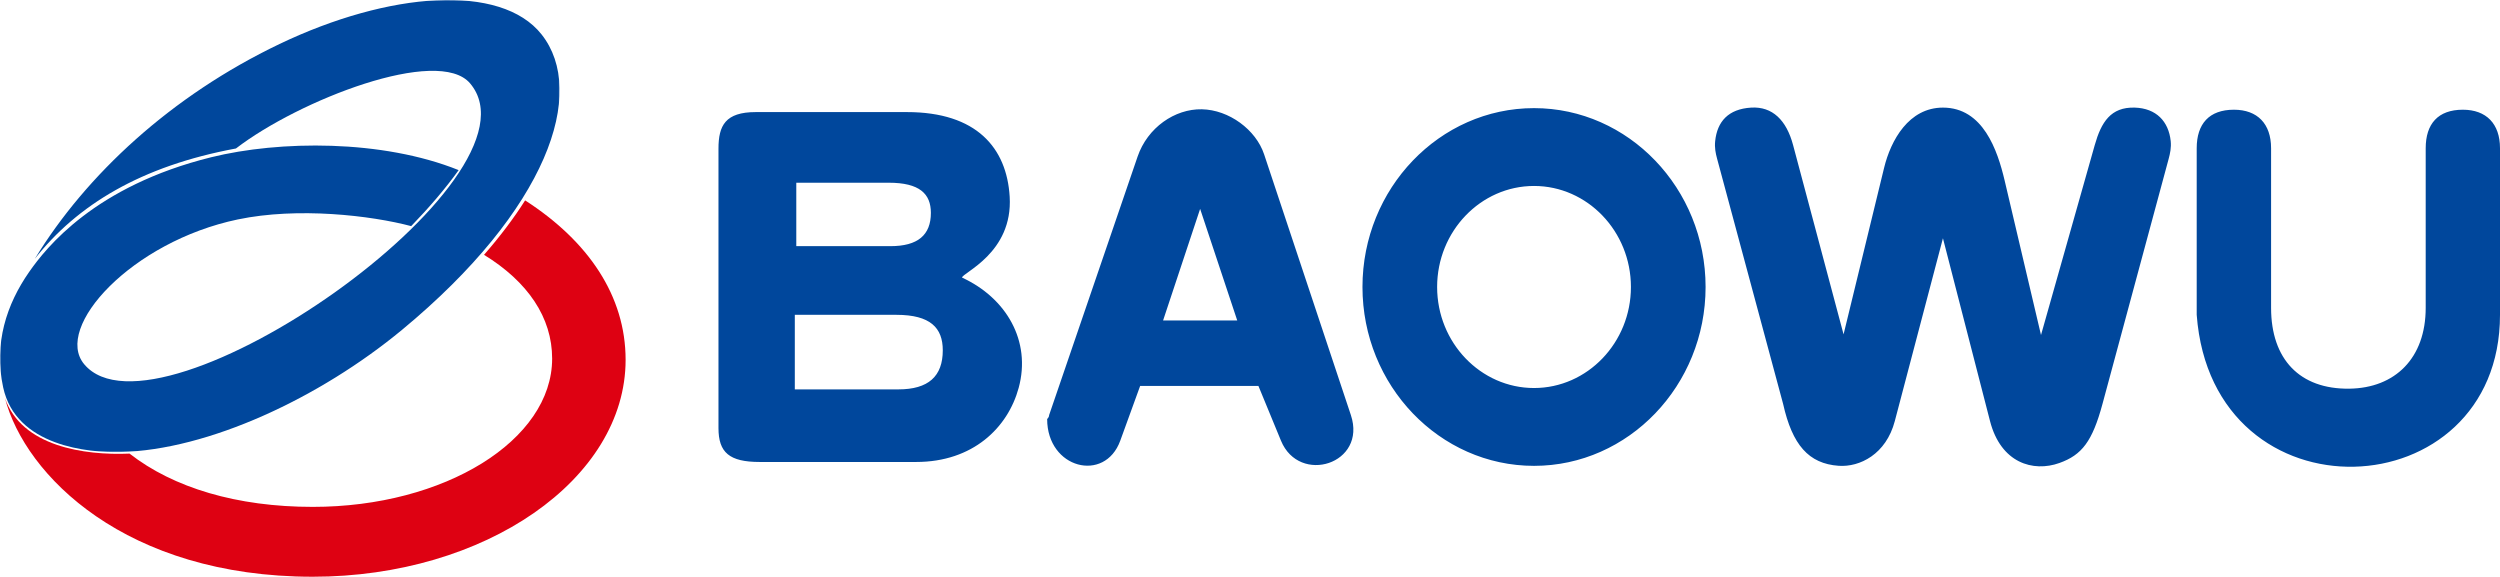 <?xml version="1.0" encoding="UTF-8"?>
<svg width="1023px" height="236px" viewBox="0 0 1023 236" version="1.1" xmlns="http://www.w3.org/2000/svg" xmlns:xlink="http://www.w3.org/1999/xlink">
    <title>中国宝武钢铁集团有限公司@2x</title>
    <defs>
        <polygon id="path-1" points="0 0 229 0 229 185 0 185"></polygon>
    </defs>
    <g id="页面-1" stroke="none" stroke-width="1" fill="none" fill-rule="evenodd">
        <g id="35.中国宝武钢铁集团有限公司" transform="translate(0, -265)">
            <g id="中国宝武钢铁集团有限公司" transform="translate(0, 265)">
                <g id="编组">
                    <mask id="mask-2" fill="white">
                        <use xlink:href="#path-1"></use>
                    </mask>
                    <g id="Clip-2"></g>
                    <path d="M187.679,69.614 C156.364,57.015 114.336,57.445 86.436,64.341 C38.821,76.109 18.852,101.352 11.945,111.255 C2.671,124.553 -2.586,140.523 1.285,158.48 C6.507,182.703 36.413,185.268 49.18,184.98 C85.209,184.166 130.901,162.781 164.538,134.947 C224.106,85.655 240.411,37.769 221.58,14.048 C204.929,-6.926 159.206,-3.436 114.359,18.016 C70.13,39.174 35.291,71.452 14.256,105.895 C31.567,83.926 57.648,67.958 96.546,60.758 C122.252,40.982 179.37,18.705 192.383,34.138 C225.251,73.119 64.465,184.893 34.457,149.048 C21.784,133.909 53.953,98.845 97.32,89.792 C121.885,84.662 151.778,88.157 168.257,92.531 C175.649,84.892 182.213,77.252 187.679,69.614" id="Fill-1" fill="#00479C" mask="url(#mask-2)"></path>
                </g>
                <path d="M627.724,76.095 C649.565,76.095 667.375,94.665 667.375,117.436 C667.375,140.207 649.565,158.777 627.724,158.777 C605.883,158.777 588.071,140.207 588.071,117.436 C588.071,94.665 605.883,76.095 627.724,76.095 L627.724,76.095 Z M627.724,44.246 C589.057,44.246 557.522,77.125 557.522,117.436 C557.522,157.747 589.057,190.626 627.724,190.626 C666.389,190.626 697.925,157.747 697.925,117.436 C697.925,77.125 666.389,44.246 627.724,44.246 L627.724,44.246 Z M294,175.177 L294,60.835 C294,51.371 296.798,45.866 309.283,45.866 L371.13,45.866 C399.642,45.866 411.953,60.524 413.161,80.471 C414.56,103.575 393.672,111.641 393.672,113.592 C411.788,121.922 422.044,139.538 416.855,158.673 C412.419,175.036 398.102,189.041 374.887,189.041 L310.88,189.041 C298.412,189.041 294,185.144 294,175.177 L294,175.177 Z M325.842,74.77 L325.842,100.727 L364.391,100.727 C375.547,100.727 380.916,96.2 380.916,87.114 C380.916,79.295 376.292,74.77 363.668,74.77 L325.842,74.77 Z M325.237,128.828 L325.237,159.335 L367.617,159.335 C379.881,159.335 385.786,154.015 385.786,143.337 C385.786,134.147 380.701,128.828 366.822,128.828 L325.237,128.828 Z M429.299,169.854 L465.507,64.068 C469.557,52.237 480.707,44.497 491.802,44.717 C502.896,44.936 513.918,53.064 517.273,63.15 L552.78,169.854 C559.432,189.844 531.687,198.567 524.175,180.33 L514.947,157.929 L466.545,157.929 L458.409,180.33 C452.103,197.697 428.494,191.785 428.494,171.468 C429.031,170.918 429.299,170.403 429.299,169.854 L429.299,169.854 Z M491.092,85.474 L475.934,131.132 L506.276,131.132 L491.092,85.474 Z M729.646,165.272 L702.649,64.989 C702.021,62.657 701.564,60.46 701.846,57.741 C702.68,49.726 707.24,44.603 716.566,44.034 C725.269,43.504 731.008,49.154 733.729,59.354 L754.388,136.82 L769.431,75.01 L770.974,68.672 C773.728,57.355 781.104,44.034 795.05,44.034 C811.452,44.034 817.367,61.416 820.303,73.891 L835.179,137.088 L857.174,59.354 C859.821,50.001 863.72,43.744 873.534,44.034 C882.321,44.296 887.414,49.671 888.254,57.741 C888.53,60.404 887.999,62.831 887.417,64.989 L860.341,165.272 C856.189,180.651 851.909,186.166 842.722,189.457 C831.943,193.318 818.734,189.463 814.316,172.304 L795.05,97.495 L775.355,172.304 C771.775,185.902 761.01,191.213 752.374,190.603 C740.101,189.734 733.41,182.067 729.646,165.272 L729.646,165.272 Z M898.891,128.812 L898.891,60.66 C898.891,50.677 903.967,44.896 914.127,44.896 C923.742,44.896 929.328,50.663 929.328,60.66 L929.328,125.975 C929.328,147.005 941.054,159.326 961.373,159.046 C980.092,158.787 992.596,146.552 992.596,125.975 L992.596,60.66 C992.596,50.677 997.638,44.896 1007.798,44.896 C1017.413,44.896 1023,50.665 1023,60.66 L1023,128.812 C1023,208.929 905.267,214.483 898.891,128.812 L898.891,128.812 Z" id="Fill-3" fill="#00479C"></path>
                <path d="M2,162.843 C8.781,182.643 34.348,186.417 53.011,185.614 C70.982,199.624 96.965,207.417 127.982,207.417 C181.936,207.417 225.938,180.158 225.938,146.739 C225.938,129.93 215.996,115.279 198.066,104.272 C204.723,96.656 210.319,89.2 214.879,82 C240.838,98.728 256,121.171 256,147.24 C256,196.127 198.493,236 127.982,236 C51.546,236 10.32,194.626 2,162.843" id="Fill-5" fill="#DE0112"></path>
            </g>
        </g>
    </g>
</svg>